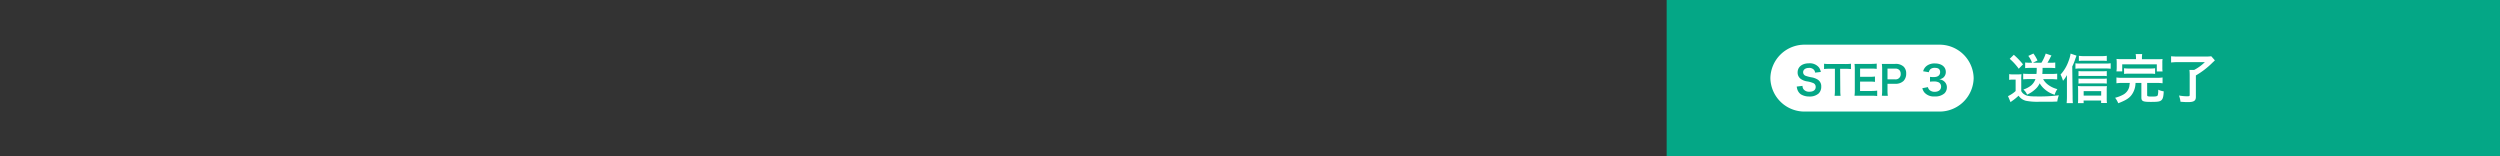 <svg id="レイヤー_1" data-name="レイヤー 1" xmlns="http://www.w3.org/2000/svg" viewBox="0 0 800 50"><rect x="0" y="0" width="800" height="50" fill="#333333" stroke="none"/><defs><style>.fill_none{fill:none;}.bg_col{fill:#04A786;}.text_col{fill:#FFF;}.step_col{fill:#04A786;}</style></defs><rect class="fill_none" width="800" height="50"/><rect class="bg_col" x="533.33" width="266.67" height="50"/><path class="text_col" d="M642.94,23.72a7.32,7.32,0,0,0,1.36.09h1.27a10.85,10.85,0,0,0,1.3-.07,14.57,14.57,0,0,0-.07,1.83v3.56a2.53,2.53,0,0,0,1,1.08c.78.52,1.68.65,4.23.65a49,49,0,0,0,6.81-.37,8.06,8.06,0,0,0-.51,2l-1.88.07c-.51,0-3,0-3.88,0a19.66,19.66,0,0,1-4.25-.3,4.09,4.09,0,0,1-2.38-1.64,15.28,15.28,0,0,1-2,1.64,5.88,5.88,0,0,0-.56.44l-.82-1.94A9.26,9.26,0,0,0,645,29.13V25.47h-.93a6.05,6.05,0,0,0-1.14.09Zm1.48-6.19a24.38,24.38,0,0,1,2.94,3.06L646,22a18.7,18.7,0,0,0-2.89-3.18Zm5.16,4.19a14.6,14.6,0,0,0-1.53.08V20a14.84,14.84,0,0,0,1.55.08h.66a8.29,8.29,0,0,0-1.2-2.19l1.63-.76A12,12,0,0,1,652,19.35l-1.48.73h2.74a13.89,13.89,0,0,0,1.37-2.94l1.84.62a12.6,12.6,0,0,0-.6,1.12c-.24.44-.42.78-.68,1.2h1a9.56,9.56,0,0,0,1.49-.08v1.8c-.56-.05-1.07-.08-1.63-.08h-2.43a17,17,0,0,1-.08,1.93h3.23a9.88,9.88,0,0,0,1.53-.08V25.4c-.56,0-1.09-.08-1.69-.08H653.8A5.59,5.59,0,0,0,655.23,27a8.29,8.29,0,0,0,3.13,1.52,5.11,5.11,0,0,0-.85,1.8,8.49,8.49,0,0,1-3.22-1.77,7.32,7.32,0,0,1-1.59-1.9,5.71,5.71,0,0,1-1.57,2.05,9.05,9.05,0,0,1-2.46,1.57,4.58,4.58,0,0,0-1.19-1.62A7.74,7.74,0,0,0,650,27.31a4.71,4.71,0,0,0,1.34-2H649a15.15,15.15,0,0,0-1.58.08V23.57a15,15,0,0,0,1.58.08h2.67a14.28,14.28,0,0,0,.08-1.93Z"/><path class="text_col" d="M663.24,31a18,18,0,0,0,.08,2h-2a19.27,19.27,0,0,0,.1-2V25.91c0-.59,0-.64,0-1.88a10.09,10.09,0,0,1-1.26,1.83,10.59,10.59,0,0,0-.78-2,12.53,12.53,0,0,0,2.58-4.37,10.06,10.06,0,0,0,.63-2.34l1.87.64c0,.17-.17.51-.34,1a18.06,18.06,0,0,1-1,2.5Zm.9-10.75a8.13,8.13,0,0,0,1.41.09h8.28a9.86,9.86,0,0,0,1.59-.1V22a14,14,0,0,0-1.59-.09h-8.28a8.64,8.64,0,0,0-1.41.09ZM666.77,33h-1.83A14.23,14.23,0,0,0,665,31.4V29a12.41,12.41,0,0,0-.07-1.46c.36,0,.82.05,1.4.05h6.44c.66,0,1.07,0,1.44-.05a11.86,11.86,0,0,0-.06,1.44v2.38a11.09,11.09,0,0,0,.08,1.6h-1.87v-.78h-5.61Zm7.4-8.64a9.87,9.87,0,0,0-1.33-.07h-6.51a8,8,0,0,0-1.21.07V22.74a7.75,7.75,0,0,0,1.21.06h6.49a10.69,10.69,0,0,0,1.35-.06Zm0,2.4a10,10,0,0,0-1.31-.07h-6.53a7.36,7.36,0,0,0-1.21.07V25.13a7.69,7.69,0,0,0,1.21.07h6.51a10.07,10.07,0,0,0,1.33-.07Zm0-7.26a15.23,15.23,0,0,0-1.67-.07h-5.73a12.35,12.35,0,0,0-1.53.07V17.86a11.29,11.29,0,0,0,1.68.1h5.44a12,12,0,0,0,1.81-.1Zm-1.79,11.1V29.16h-5.61v1.43Z"/><path class="text_col" d="M679.08,26.54a12,12,0,0,0-1.82.11V24.79a9.61,9.61,0,0,0,1.82.1h11.13a9.73,9.73,0,0,0,1.81-.1v1.86a12.37,12.37,0,0,0-1.81-.11h-3.12v3.88c0,.41.22.48,1.63.48,1.26,0,1.65-.11,1.77-.46a6,6,0,0,0,.15-1.45V28.7a6,6,0,0,0,1.75.53c-.07,1.7-.27,2.45-.78,2.87s-1.19.51-3.37.51c-2.55,0-3-.24-3-1.46V26.54h-1.87a6.69,6.69,0,0,1-.87,3.23c-.83,1.46-1.92,2.21-4.66,3.27a7.73,7.73,0,0,0-1-1.75,11.24,11.24,0,0,0,2.58-1,3.88,3.88,0,0,0,2-2.84c0-.27.07-.44.12-.92Zm4.44-8a6.34,6.34,0,0,0-.11-1.24h2.09a7.06,7.06,0,0,0-.08,1.24v.41h4.71c.87,0,1.31,0,1.89-.07a7.64,7.64,0,0,0-.07,1.29v1.4a8.12,8.12,0,0,0,.07,1.3h-1.84V20.59H679.11v2.26h-1.85a9.42,9.42,0,0,0,.09-1.32V20.15a9.33,9.33,0,0,0-.07-1.29,18.51,18.51,0,0,0,1.85.07h4.39Zm-3.83,3.3a10.1,10.1,0,0,0,1.62.08H688a10.39,10.39,0,0,0,1.63-.08v1.82a10.26,10.26,0,0,0-1.63-.09h-6.66a10,10,0,0,0-1.62.09Z"/><path class="text_col" d="M697.08,19.88a18.26,18.26,0,0,0-2.33.12V18c.65.06,1.33.1,2.32.1h8.68A14.67,14.67,0,0,0,707.6,18l1.16,1.31a8.08,8.08,0,0,1-.68.65,25.79,25.79,0,0,1-5.4,4.18V31c0,1.24-.63,1.67-2.52,1.67-.65,0-.87,0-2.4-.11a8.24,8.24,0,0,0-.49-2,15.18,15.18,0,0,0,2.67.25c.59,0,.76-.08.76-.4V24.08a15.74,15.74,0,0,0-.08-1.7h1.51a14.58,14.58,0,0,0,3.43-2.5Z"/><path class="text_col" d="M631.57,25a10.91,10.91,0,0,1-11.05,10.7h-43a10.91,10.91,0,0,1-11-10.7,10.91,10.91,0,0,1,11-10.7h43A10.91,10.91,0,0,1,631.57,25Z"/><path class="step_col" d="M576.8,27.48a1.88,1.88,0,0,0,.36,1.12,2.24,2.24,0,0,0,1.86.75c1.28,0,2-.57,2-1.53a1.3,1.3,0,0,0-.63-1.17,8.11,8.11,0,0,0-2.22-.62,4.65,4.65,0,0,1-1.93-.78,2.51,2.51,0,0,1-1-2.07c0-1.77,1.43-2.92,3.62-2.92a3.77,3.77,0,0,1,3.18,1.29,3.36,3.36,0,0,1,.62,1.48l-1.82.21a1.7,1.7,0,0,0-.38-.9,2,2,0,0,0-1.6-.61c-1.11,0-1.86.56-1.86,1.39a1.22,1.22,0,0,0,.87,1.16,11.48,11.48,0,0,0,1.79.46,5.4,5.4,0,0,1,2.08.78,2.49,2.49,0,0,1,1.06,2.19,3,3,0,0,1-.8,2.17,4.23,4.23,0,0,1-3,1,5.1,5.1,0,0,1-2.68-.67,3,3,0,0,1-1.12-1.45,3.89,3.89,0,0,1-.24-1.06Z"/><path class="step_col" d="M588.89,29a11.46,11.46,0,0,0,.1,1.66h-1.92a11.55,11.55,0,0,0,.1-1.66V22h-1.72a13.38,13.38,0,0,0-1.75.09V20.4a13.53,13.53,0,0,0,1.74.09h5a14,14,0,0,0,1.87-.09v1.71a13.88,13.88,0,0,0-1.87-.09h-1.6Z"/><path class="step_col" d="M600.7,30.73a11.54,11.54,0,0,0-1.65-.09h-4c-.76,0-1.11,0-1.61,0a11.11,11.11,0,0,0,.1-1.68V22.1a12.29,12.29,0,0,0-.1-1.65c.5,0,.84,0,1.61,0h3.86a14.36,14.36,0,0,0,1.64-.09v1.68a11.87,11.87,0,0,0-1.64-.09h-3.68v2.63h3.1a12.13,12.13,0,0,0,1.66-.09V26.2a10.76,10.76,0,0,0-1.66-.09h-3.11v3h3.83A12.87,12.87,0,0,0,600.7,29Z"/><path class="step_col" d="M602.19,30.64a11.08,11.08,0,0,0,.1-1.64V22.1a12.5,12.5,0,0,0-.1-1.65c.55,0,.94,0,1.62,0h2.66a3.63,3.63,0,0,1,2.72.9,3,3,0,0,1,.79,2.2,3.29,3.29,0,0,1-.85,2.35,3.65,3.65,0,0,1-2.72.91H604V29a9.78,9.78,0,0,0,.11,1.66Zm4.22-5.25a1.61,1.61,0,0,0,1.81-1.75,1.71,1.71,0,0,0-.42-1.22,1.73,1.73,0,0,0-1.39-.46H604v3.43Z"/><path class="step_col" d="M616.94,27.88a1.66,1.66,0,0,0,.6,1,2.41,2.41,0,0,0,1.54.5c1.27,0,2.07-.65,2.07-1.66a1.5,1.5,0,0,0-.71-1.34,3.31,3.31,0,0,0-1.47-.31,11.15,11.15,0,0,0-1.37.07V24.6a9,9,0,0,0,1.24.06c1.28,0,2-.59,2-1.57s-.6-1.38-1.68-1.38a2.13,2.13,0,0,0-1.4.4,1.88,1.88,0,0,0-.53,1l-1.82-.3A3.11,3.11,0,0,1,616.65,21a4.15,4.15,0,0,1,2.5-.7c2.13,0,3.51,1.07,3.51,2.73a2.34,2.34,0,0,1-.88,1.87,3.24,3.24,0,0,1-1.24.5,2.66,2.66,0,0,1,1.82.86A2.44,2.44,0,0,1,623,28a2.69,2.69,0,0,1-.76,1.86,4.38,4.38,0,0,1-3.14,1,4,4,0,0,1-3.24-1.21,3.39,3.39,0,0,1-.71-1.43Z"/></svg>